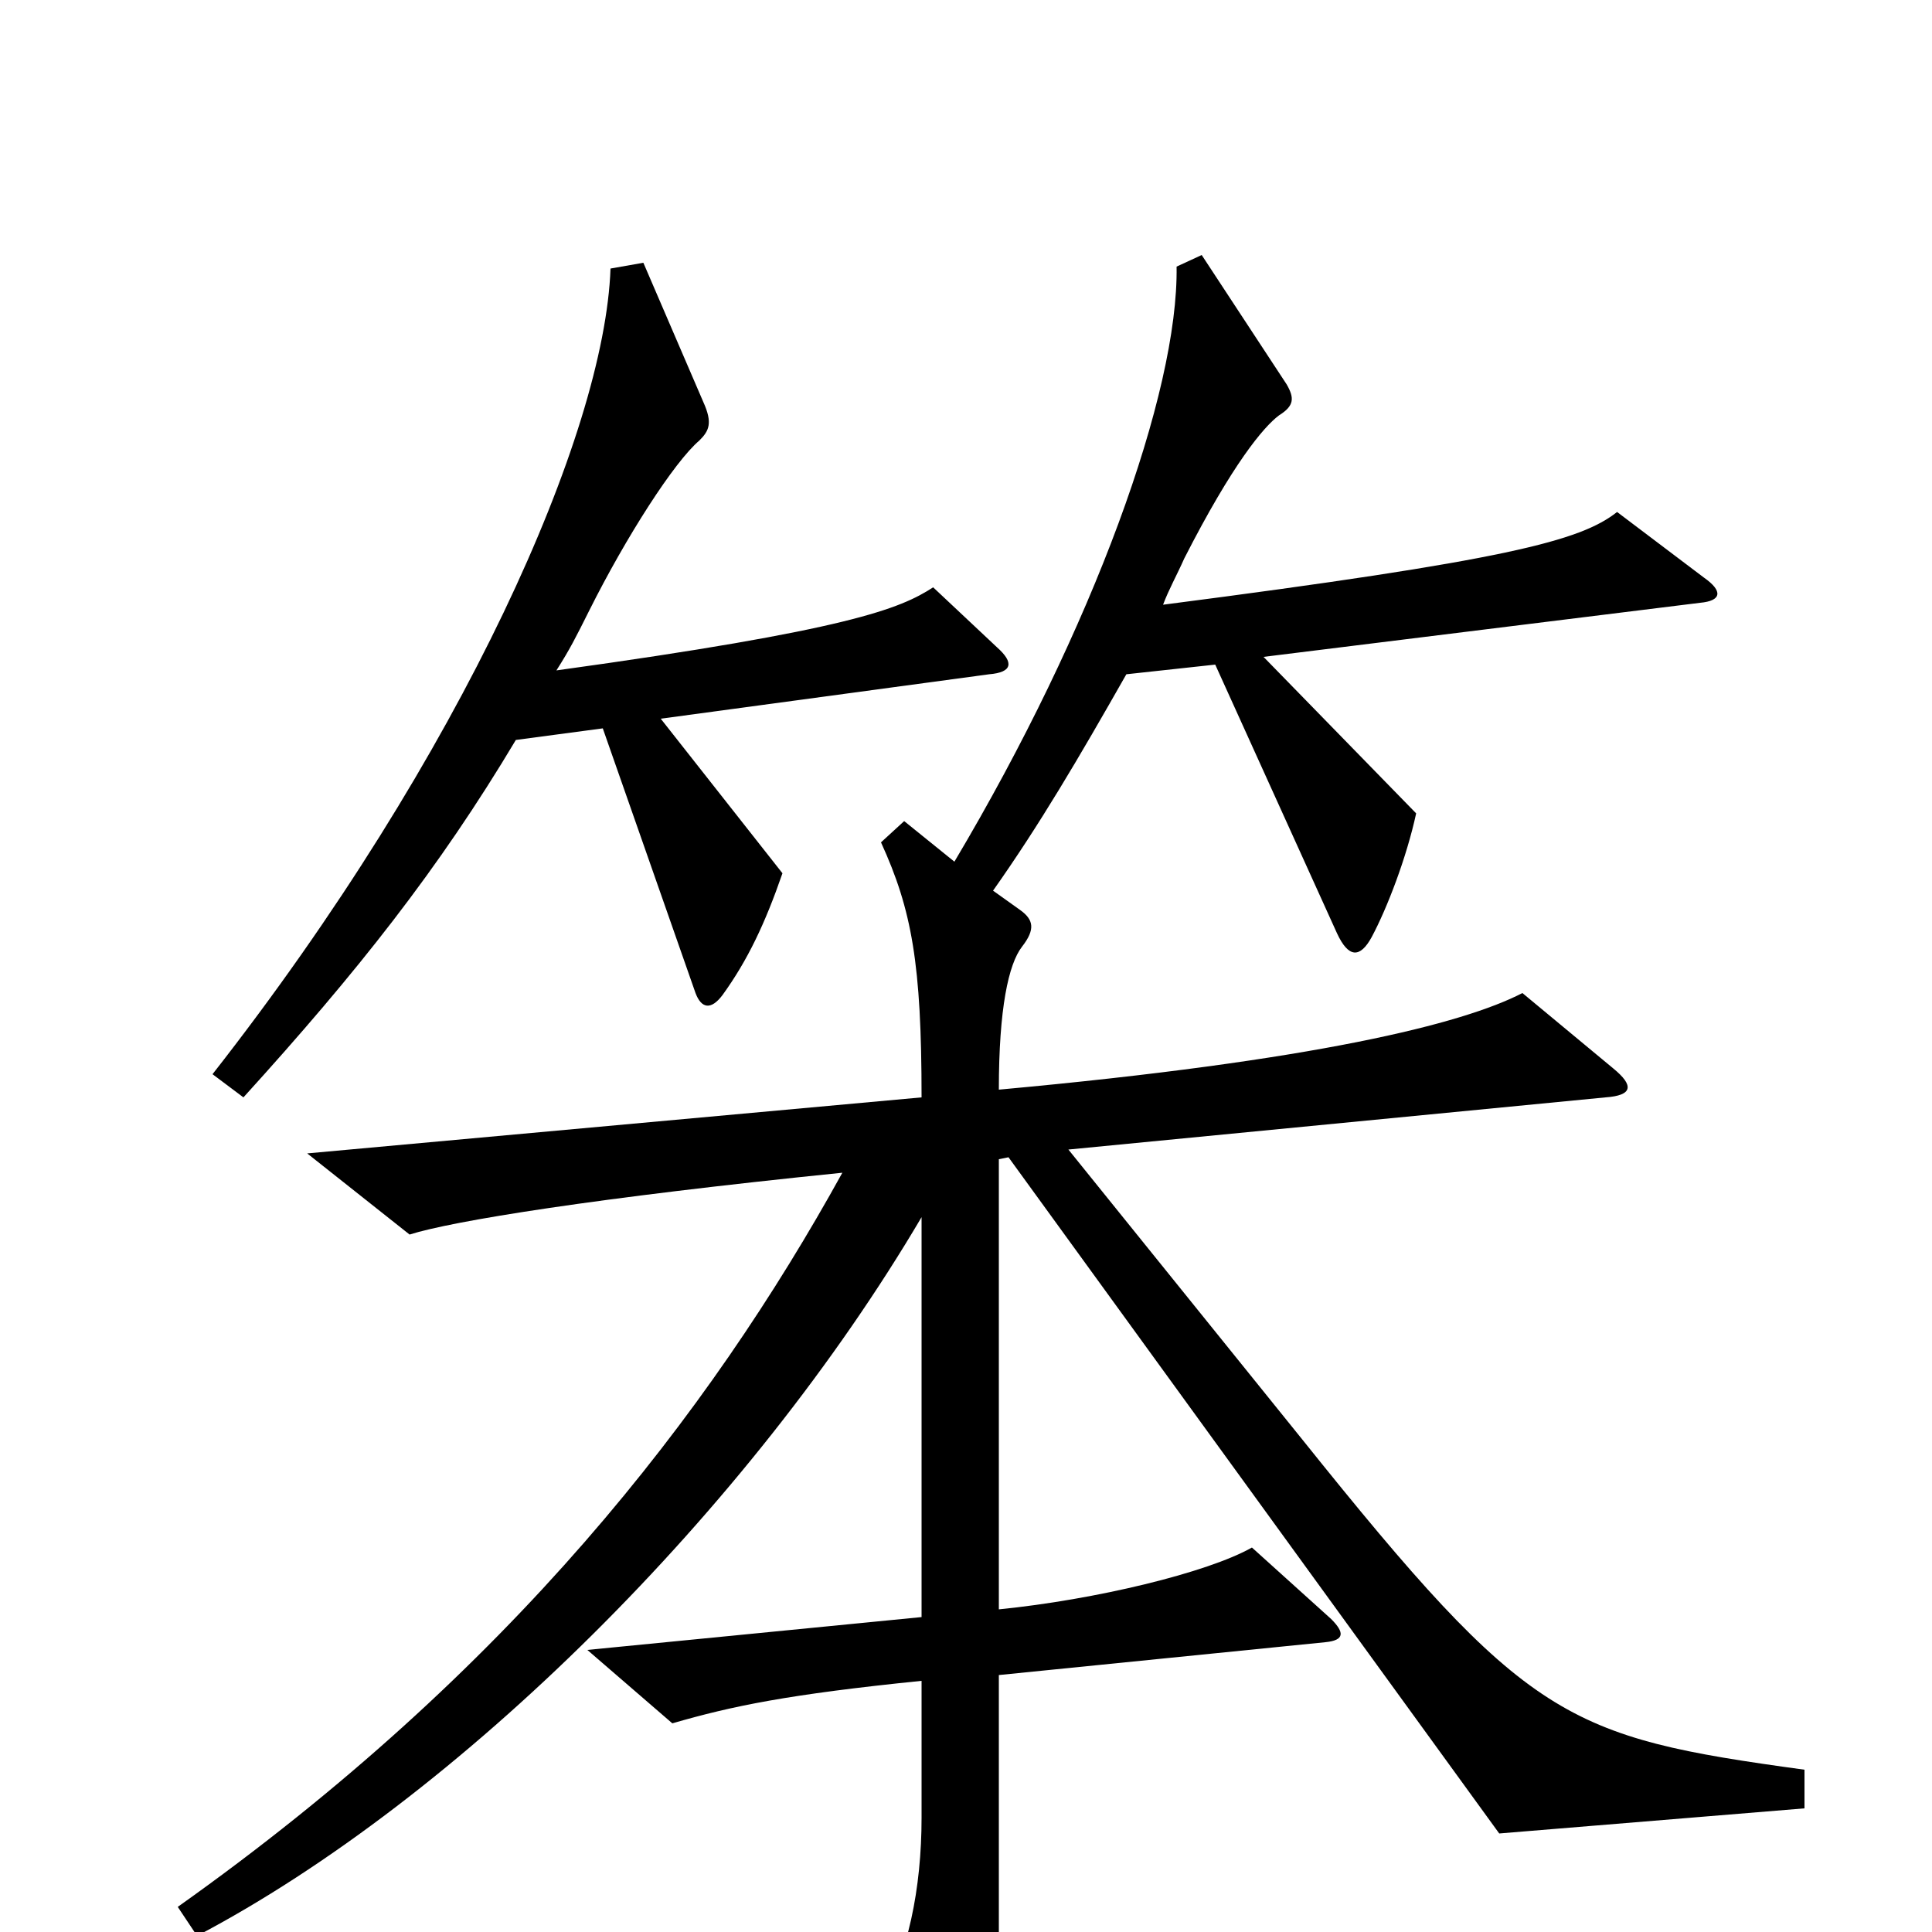 <svg xmlns="http://www.w3.org/2000/svg" viewBox="0 -1000 1000 1000">
	<path fill="#000000" d="M516 -665L483 -696C466 -685 440 -674 288 -653C295 -664 298 -670 305 -684C324 -722 349 -761 362 -772C367 -777 369 -781 364 -792L333 -864L316 -861C313 -776 240 -610 110 -444L126 -432C185 -497 227 -550 267 -617L312 -623L360 -486C363 -478 368 -477 374 -485C387 -503 396 -522 405 -548L342 -628L512 -651C524 -652 525 -657 516 -665ZM934 -64V-84C810 -101 791 -109 674 -255L553 -405L831 -432C845 -433 846 -438 835 -447L788 -486C757 -470 681 -451 517 -436C517 -478 522 -501 529 -510C536 -519 535 -524 528 -529L514 -539C538 -573 558 -607 583 -651L629 -656L692 -517C698 -504 704 -504 710 -515C718 -530 728 -556 733 -579L654 -660L880 -688C891 -689 892 -694 882 -701L837 -735C818 -720 780 -710 602 -687C605 -695 609 -702 613 -711C638 -760 654 -779 662 -785C670 -790 670 -794 666 -801L622 -868L609 -862C610 -797 566 -675 494 -554L468 -575L456 -564C472 -529 477 -501 477 -432L159 -403L212 -361C234 -368 308 -380 436 -393C367 -268 264 -135 92 -13L102 2C237 -69 388 -219 477 -370V-163L304 -146L348 -108C379 -117 408 -123 477 -130V-59C477 -23 470 13 455 36L494 100C500 110 507 111 511 100C515 88 517 79 517 3V-133L686 -150C696 -151 696 -155 689 -162L648 -199C625 -186 567 -172 517 -167V-400L522 -401L776 -51Z"/>
</svg>
